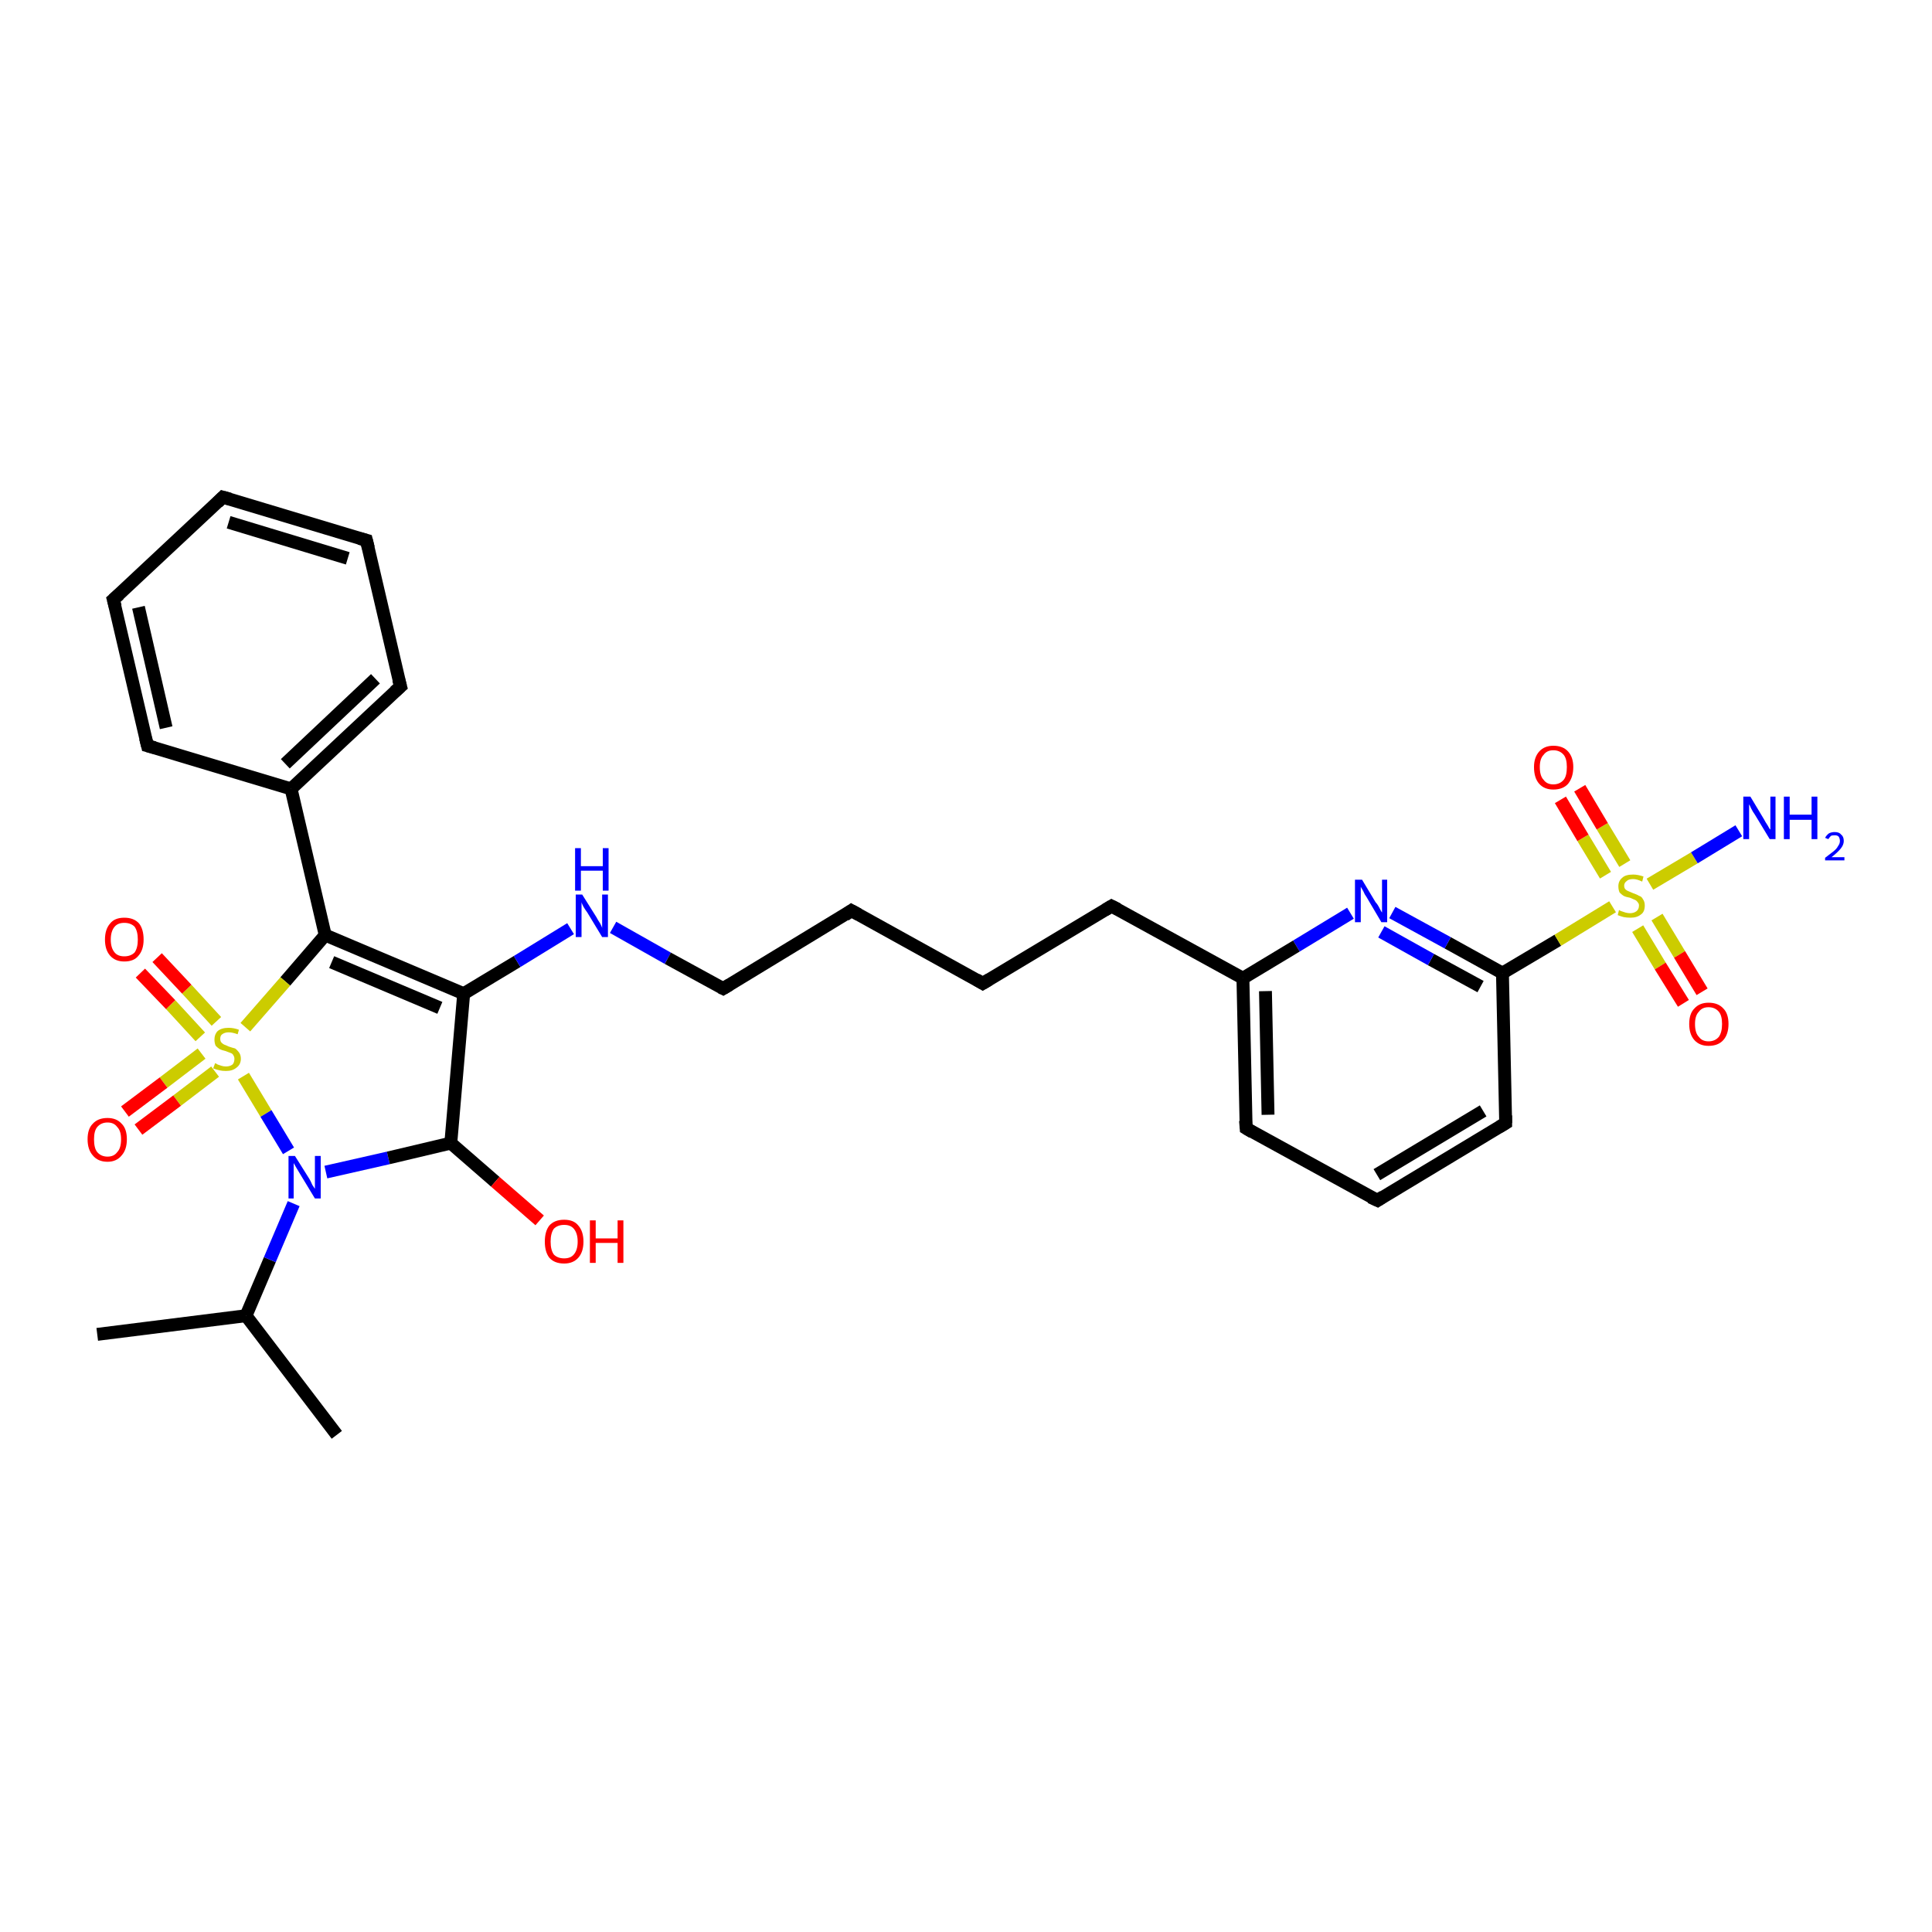<?xml version='1.0' encoding='iso-8859-1'?>
<svg version='1.1' baseProfile='full'
              xmlns='http://www.w3.org/2000/svg'
                      xmlns:rdkit='http://www.rdkit.org/xml'
                      xmlns:xlink='http://www.w3.org/1999/xlink'
                  xml:space='preserve'
width='300px' height='300px' viewBox='0 0 300 300'>
<!-- END OF HEADER -->
<rect style='opacity:1.0;fill:#FFFFFF;stroke:none' width='300.0' height='300.0' x='0.0' y='0.0'> </rect>
<path class='bond-0 atom-0 atom-1' d='M 15.1,207.2 L 38.2,204.3' style='fill:none;fill-rule:evenodd;stroke:#000000;stroke-width:2.0px;stroke-linecap:butt;stroke-linejoin:miter;stroke-opacity:1' />
<path class='bond-1 atom-1 atom-2' d='M 38.2,204.3 L 52.3,222.8' style='fill:none;fill-rule:evenodd;stroke:#000000;stroke-width:2.0px;stroke-linecap:butt;stroke-linejoin:miter;stroke-opacity:1' />
<path class='bond-2 atom-1 atom-3' d='M 38.2,204.3 L 41.9,195.6' style='fill:none;fill-rule:evenodd;stroke:#000000;stroke-width:2.0px;stroke-linecap:butt;stroke-linejoin:miter;stroke-opacity:1' />
<path class='bond-2 atom-1 atom-3' d='M 41.9,195.6 L 45.6,186.9' style='fill:none;fill-rule:evenodd;stroke:#0000FF;stroke-width:2.0px;stroke-linecap:butt;stroke-linejoin:miter;stroke-opacity:1' />
<path class='bond-3 atom-3 atom-4' d='M 50.6,182.0 L 60.3,179.8' style='fill:none;fill-rule:evenodd;stroke:#0000FF;stroke-width:2.0px;stroke-linecap:butt;stroke-linejoin:miter;stroke-opacity:1' />
<path class='bond-3 atom-3 atom-4' d='M 60.3,179.8 L 70.0,177.5' style='fill:none;fill-rule:evenodd;stroke:#000000;stroke-width:2.0px;stroke-linecap:butt;stroke-linejoin:miter;stroke-opacity:1' />
<path class='bond-4 atom-4 atom-5' d='M 70.0,177.5 L 76.9,183.5' style='fill:none;fill-rule:evenodd;stroke:#000000;stroke-width:2.0px;stroke-linecap:butt;stroke-linejoin:miter;stroke-opacity:1' />
<path class='bond-4 atom-4 atom-5' d='M 76.9,183.5 L 83.8,189.5' style='fill:none;fill-rule:evenodd;stroke:#FF0000;stroke-width:2.0px;stroke-linecap:butt;stroke-linejoin:miter;stroke-opacity:1' />
<path class='bond-5 atom-4 atom-6' d='M 70.0,177.5 L 72.0,154.3' style='fill:none;fill-rule:evenodd;stroke:#000000;stroke-width:2.0px;stroke-linecap:butt;stroke-linejoin:miter;stroke-opacity:1' />
<path class='bond-6 atom-6 atom-7' d='M 72.0,154.3 L 50.5,145.2' style='fill:none;fill-rule:evenodd;stroke:#000000;stroke-width:2.0px;stroke-linecap:butt;stroke-linejoin:miter;stroke-opacity:1' />
<path class='bond-6 atom-6 atom-7' d='M 68.3,156.5 L 51.5,149.4' style='fill:none;fill-rule:evenodd;stroke:#000000;stroke-width:2.0px;stroke-linecap:butt;stroke-linejoin:miter;stroke-opacity:1' />
<path class='bond-7 atom-7 atom-8' d='M 50.5,145.2 L 45.2,122.5' style='fill:none;fill-rule:evenodd;stroke:#000000;stroke-width:2.0px;stroke-linecap:butt;stroke-linejoin:miter;stroke-opacity:1' />
<path class='bond-8 atom-8 atom-9' d='M 45.2,122.5 L 62.2,106.6' style='fill:none;fill-rule:evenodd;stroke:#000000;stroke-width:2.0px;stroke-linecap:butt;stroke-linejoin:miter;stroke-opacity:1' />
<path class='bond-8 atom-8 atom-9' d='M 44.3,118.6 L 58.3,105.4' style='fill:none;fill-rule:evenodd;stroke:#000000;stroke-width:2.0px;stroke-linecap:butt;stroke-linejoin:miter;stroke-opacity:1' />
<path class='bond-9 atom-9 atom-10' d='M 62.2,106.6 L 56.9,83.9' style='fill:none;fill-rule:evenodd;stroke:#000000;stroke-width:2.0px;stroke-linecap:butt;stroke-linejoin:miter;stroke-opacity:1' />
<path class='bond-10 atom-10 atom-11' d='M 56.9,83.9 L 34.6,77.2' style='fill:none;fill-rule:evenodd;stroke:#000000;stroke-width:2.0px;stroke-linecap:butt;stroke-linejoin:miter;stroke-opacity:1' />
<path class='bond-10 atom-10 atom-11' d='M 54.0,86.7 L 35.5,81.1' style='fill:none;fill-rule:evenodd;stroke:#000000;stroke-width:2.0px;stroke-linecap:butt;stroke-linejoin:miter;stroke-opacity:1' />
<path class='bond-11 atom-11 atom-12' d='M 34.6,77.2 L 17.6,93.1' style='fill:none;fill-rule:evenodd;stroke:#000000;stroke-width:2.0px;stroke-linecap:butt;stroke-linejoin:miter;stroke-opacity:1' />
<path class='bond-12 atom-12 atom-13' d='M 17.6,93.1 L 22.9,115.8' style='fill:none;fill-rule:evenodd;stroke:#000000;stroke-width:2.0px;stroke-linecap:butt;stroke-linejoin:miter;stroke-opacity:1' />
<path class='bond-12 atom-12 atom-13' d='M 21.5,94.3 L 25.8,113.0' style='fill:none;fill-rule:evenodd;stroke:#000000;stroke-width:2.0px;stroke-linecap:butt;stroke-linejoin:miter;stroke-opacity:1' />
<path class='bond-13 atom-7 atom-14' d='M 50.5,145.2 L 44.3,152.4' style='fill:none;fill-rule:evenodd;stroke:#000000;stroke-width:2.0px;stroke-linecap:butt;stroke-linejoin:miter;stroke-opacity:1' />
<path class='bond-13 atom-7 atom-14' d='M 44.3,152.4 L 38.1,159.5' style='fill:none;fill-rule:evenodd;stroke:#CCCC00;stroke-width:2.0px;stroke-linecap:butt;stroke-linejoin:miter;stroke-opacity:1' />
<path class='bond-14 atom-14 atom-15' d='M 31.3,163.6 L 25.4,168.1' style='fill:none;fill-rule:evenodd;stroke:#CCCC00;stroke-width:2.0px;stroke-linecap:butt;stroke-linejoin:miter;stroke-opacity:1' />
<path class='bond-14 atom-14 atom-15' d='M 25.4,168.1 L 19.4,172.6' style='fill:none;fill-rule:evenodd;stroke:#FF0000;stroke-width:2.0px;stroke-linecap:butt;stroke-linejoin:miter;stroke-opacity:1' />
<path class='bond-14 atom-14 atom-15' d='M 33.4,166.4 L 27.5,170.9' style='fill:none;fill-rule:evenodd;stroke:#CCCC00;stroke-width:2.0px;stroke-linecap:butt;stroke-linejoin:miter;stroke-opacity:1' />
<path class='bond-14 atom-14 atom-15' d='M 27.5,170.9 L 21.5,175.4' style='fill:none;fill-rule:evenodd;stroke:#FF0000;stroke-width:2.0px;stroke-linecap:butt;stroke-linejoin:miter;stroke-opacity:1' />
<path class='bond-15 atom-14 atom-16' d='M 33.6,158.6 L 29.0,153.6' style='fill:none;fill-rule:evenodd;stroke:#CCCC00;stroke-width:2.0px;stroke-linecap:butt;stroke-linejoin:miter;stroke-opacity:1' />
<path class='bond-15 atom-14 atom-16' d='M 29.0,153.6 L 24.4,148.7' style='fill:none;fill-rule:evenodd;stroke:#FF0000;stroke-width:2.0px;stroke-linecap:butt;stroke-linejoin:miter;stroke-opacity:1' />
<path class='bond-15 atom-14 atom-16' d='M 31.1,161.0 L 26.5,156.0' style='fill:none;fill-rule:evenodd;stroke:#CCCC00;stroke-width:2.0px;stroke-linecap:butt;stroke-linejoin:miter;stroke-opacity:1' />
<path class='bond-15 atom-14 atom-16' d='M 26.5,156.0 L 21.8,151.1' style='fill:none;fill-rule:evenodd;stroke:#FF0000;stroke-width:2.0px;stroke-linecap:butt;stroke-linejoin:miter;stroke-opacity:1' />
<path class='bond-16 atom-6 atom-17' d='M 72.0,154.3 L 80.3,149.3' style='fill:none;fill-rule:evenodd;stroke:#000000;stroke-width:2.0px;stroke-linecap:butt;stroke-linejoin:miter;stroke-opacity:1' />
<path class='bond-16 atom-6 atom-17' d='M 80.3,149.3 L 88.6,144.2' style='fill:none;fill-rule:evenodd;stroke:#0000FF;stroke-width:2.0px;stroke-linecap:butt;stroke-linejoin:miter;stroke-opacity:1' />
<path class='bond-17 atom-17 atom-18' d='M 95.2,144.0 L 103.7,148.8' style='fill:none;fill-rule:evenodd;stroke:#0000FF;stroke-width:2.0px;stroke-linecap:butt;stroke-linejoin:miter;stroke-opacity:1' />
<path class='bond-17 atom-17 atom-18' d='M 103.7,148.8 L 112.3,153.5' style='fill:none;fill-rule:evenodd;stroke:#000000;stroke-width:2.0px;stroke-linecap:butt;stroke-linejoin:miter;stroke-opacity:1' />
<path class='bond-18 atom-18 atom-19' d='M 112.3,153.5 L 132.2,141.4' style='fill:none;fill-rule:evenodd;stroke:#000000;stroke-width:2.0px;stroke-linecap:butt;stroke-linejoin:miter;stroke-opacity:1' />
<path class='bond-19 atom-19 atom-20' d='M 132.2,141.4 L 152.6,152.7' style='fill:none;fill-rule:evenodd;stroke:#000000;stroke-width:2.0px;stroke-linecap:butt;stroke-linejoin:miter;stroke-opacity:1' />
<path class='bond-20 atom-20 atom-21' d='M 152.6,152.7 L 172.6,140.7' style='fill:none;fill-rule:evenodd;stroke:#000000;stroke-width:2.0px;stroke-linecap:butt;stroke-linejoin:miter;stroke-opacity:1' />
<path class='bond-21 atom-21 atom-22' d='M 172.6,140.7 L 193.0,151.9' style='fill:none;fill-rule:evenodd;stroke:#000000;stroke-width:2.0px;stroke-linecap:butt;stroke-linejoin:miter;stroke-opacity:1' />
<path class='bond-22 atom-22 atom-23' d='M 193.0,151.9 L 193.5,175.2' style='fill:none;fill-rule:evenodd;stroke:#000000;stroke-width:2.0px;stroke-linecap:butt;stroke-linejoin:miter;stroke-opacity:1' />
<path class='bond-22 atom-22 atom-23' d='M 196.5,153.9 L 196.9,173.1' style='fill:none;fill-rule:evenodd;stroke:#000000;stroke-width:2.0px;stroke-linecap:butt;stroke-linejoin:miter;stroke-opacity:1' />
<path class='bond-23 atom-23 atom-24' d='M 193.5,175.2 L 213.9,186.4' style='fill:none;fill-rule:evenodd;stroke:#000000;stroke-width:2.0px;stroke-linecap:butt;stroke-linejoin:miter;stroke-opacity:1' />
<path class='bond-24 atom-24 atom-25' d='M 213.9,186.4 L 233.8,174.4' style='fill:none;fill-rule:evenodd;stroke:#000000;stroke-width:2.0px;stroke-linecap:butt;stroke-linejoin:miter;stroke-opacity:1' />
<path class='bond-24 atom-24 atom-25' d='M 213.8,182.4 L 230.3,172.5' style='fill:none;fill-rule:evenodd;stroke:#000000;stroke-width:2.0px;stroke-linecap:butt;stroke-linejoin:miter;stroke-opacity:1' />
<path class='bond-25 atom-25 atom-26' d='M 233.8,174.4 L 233.3,151.1' style='fill:none;fill-rule:evenodd;stroke:#000000;stroke-width:2.0px;stroke-linecap:butt;stroke-linejoin:miter;stroke-opacity:1' />
<path class='bond-26 atom-26 atom-27' d='M 233.3,151.1 L 224.8,146.4' style='fill:none;fill-rule:evenodd;stroke:#000000;stroke-width:2.0px;stroke-linecap:butt;stroke-linejoin:miter;stroke-opacity:1' />
<path class='bond-26 atom-26 atom-27' d='M 224.8,146.4 L 216.2,141.7' style='fill:none;fill-rule:evenodd;stroke:#0000FF;stroke-width:2.0px;stroke-linecap:butt;stroke-linejoin:miter;stroke-opacity:1' />
<path class='bond-26 atom-26 atom-27' d='M 229.9,153.2 L 222.2,149.0' style='fill:none;fill-rule:evenodd;stroke:#000000;stroke-width:2.0px;stroke-linecap:butt;stroke-linejoin:miter;stroke-opacity:1' />
<path class='bond-26 atom-26 atom-27' d='M 222.2,149.0 L 214.5,144.7' style='fill:none;fill-rule:evenodd;stroke:#0000FF;stroke-width:2.0px;stroke-linecap:butt;stroke-linejoin:miter;stroke-opacity:1' />
<path class='bond-27 atom-26 atom-28' d='M 233.3,151.1 L 241.9,146.0' style='fill:none;fill-rule:evenodd;stroke:#000000;stroke-width:2.0px;stroke-linecap:butt;stroke-linejoin:miter;stroke-opacity:1' />
<path class='bond-27 atom-26 atom-28' d='M 241.9,146.0 L 250.4,140.8' style='fill:none;fill-rule:evenodd;stroke:#CCCC00;stroke-width:2.0px;stroke-linecap:butt;stroke-linejoin:miter;stroke-opacity:1' />
<path class='bond-28 atom-28 atom-29' d='M 256.2,137.3 L 263.1,133.2' style='fill:none;fill-rule:evenodd;stroke:#CCCC00;stroke-width:2.0px;stroke-linecap:butt;stroke-linejoin:miter;stroke-opacity:1' />
<path class='bond-28 atom-28 atom-29' d='M 263.1,133.2 L 270.0,129.0' style='fill:none;fill-rule:evenodd;stroke:#0000FF;stroke-width:2.0px;stroke-linecap:butt;stroke-linejoin:miter;stroke-opacity:1' />
<path class='bond-29 atom-28 atom-30' d='M 254.3,144.2 L 257.8,150.0' style='fill:none;fill-rule:evenodd;stroke:#CCCC00;stroke-width:2.0px;stroke-linecap:butt;stroke-linejoin:miter;stroke-opacity:1' />
<path class='bond-29 atom-28 atom-30' d='M 257.8,150.0 L 261.4,155.8' style='fill:none;fill-rule:evenodd;stroke:#FF0000;stroke-width:2.0px;stroke-linecap:butt;stroke-linejoin:miter;stroke-opacity:1' />
<path class='bond-29 atom-28 atom-30' d='M 257.3,142.4 L 260.8,148.2' style='fill:none;fill-rule:evenodd;stroke:#CCCC00;stroke-width:2.0px;stroke-linecap:butt;stroke-linejoin:miter;stroke-opacity:1' />
<path class='bond-29 atom-28 atom-30' d='M 260.8,148.2 L 264.3,154.0' style='fill:none;fill-rule:evenodd;stroke:#FF0000;stroke-width:2.0px;stroke-linecap:butt;stroke-linejoin:miter;stroke-opacity:1' />
<path class='bond-30 atom-28 atom-31' d='M 252.3,134.1 L 248.8,128.3' style='fill:none;fill-rule:evenodd;stroke:#CCCC00;stroke-width:2.0px;stroke-linecap:butt;stroke-linejoin:miter;stroke-opacity:1' />
<path class='bond-30 atom-28 atom-31' d='M 248.8,128.3 L 245.3,122.4' style='fill:none;fill-rule:evenodd;stroke:#FF0000;stroke-width:2.0px;stroke-linecap:butt;stroke-linejoin:miter;stroke-opacity:1' />
<path class='bond-30 atom-28 atom-31' d='M 249.3,135.9 L 245.8,130.1' style='fill:none;fill-rule:evenodd;stroke:#CCCC00;stroke-width:2.0px;stroke-linecap:butt;stroke-linejoin:miter;stroke-opacity:1' />
<path class='bond-30 atom-28 atom-31' d='M 245.8,130.1 L 242.3,124.2' style='fill:none;fill-rule:evenodd;stroke:#FF0000;stroke-width:2.0px;stroke-linecap:butt;stroke-linejoin:miter;stroke-opacity:1' />
<path class='bond-31 atom-14 atom-3' d='M 37.8,167.1 L 41.3,172.9' style='fill:none;fill-rule:evenodd;stroke:#CCCC00;stroke-width:2.0px;stroke-linecap:butt;stroke-linejoin:miter;stroke-opacity:1' />
<path class='bond-31 atom-14 atom-3' d='M 41.3,172.9 L 44.8,178.7' style='fill:none;fill-rule:evenodd;stroke:#0000FF;stroke-width:2.0px;stroke-linecap:butt;stroke-linejoin:miter;stroke-opacity:1' />
<path class='bond-32 atom-13 atom-8' d='M 22.9,115.8 L 45.2,122.5' style='fill:none;fill-rule:evenodd;stroke:#000000;stroke-width:2.0px;stroke-linecap:butt;stroke-linejoin:miter;stroke-opacity:1' />
<path class='bond-33 atom-27 atom-22' d='M 209.7,141.8 L 201.3,146.9' style='fill:none;fill-rule:evenodd;stroke:#0000FF;stroke-width:2.0px;stroke-linecap:butt;stroke-linejoin:miter;stroke-opacity:1' />
<path class='bond-33 atom-27 atom-22' d='M 201.3,146.9 L 193.0,151.9' style='fill:none;fill-rule:evenodd;stroke:#000000;stroke-width:2.0px;stroke-linecap:butt;stroke-linejoin:miter;stroke-opacity:1' />
<path d='M 61.3,107.4 L 62.2,106.6 L 61.9,105.5' style='fill:none;stroke:#000000;stroke-width:2.0px;stroke-linecap:butt;stroke-linejoin:miter;stroke-opacity:1;' />
<path d='M 57.2,85.1 L 56.9,83.9 L 55.8,83.6' style='fill:none;stroke:#000000;stroke-width:2.0px;stroke-linecap:butt;stroke-linejoin:miter;stroke-opacity:1;' />
<path d='M 35.7,77.5 L 34.6,77.2 L 33.8,78.0' style='fill:none;stroke:#000000;stroke-width:2.0px;stroke-linecap:butt;stroke-linejoin:miter;stroke-opacity:1;' />
<path d='M 18.5,92.3 L 17.6,93.1 L 17.9,94.2' style='fill:none;stroke:#000000;stroke-width:2.0px;stroke-linecap:butt;stroke-linejoin:miter;stroke-opacity:1;' />
<path d='M 22.6,114.6 L 22.9,115.8 L 24.0,116.1' style='fill:none;stroke:#000000;stroke-width:2.0px;stroke-linecap:butt;stroke-linejoin:miter;stroke-opacity:1;' />
<path d='M 111.9,153.3 L 112.3,153.5 L 113.3,152.9' style='fill:none;stroke:#000000;stroke-width:2.0px;stroke-linecap:butt;stroke-linejoin:miter;stroke-opacity:1;' />
<path d='M 131.2,142.1 L 132.2,141.4 L 133.3,142.0' style='fill:none;stroke:#000000;stroke-width:2.0px;stroke-linecap:butt;stroke-linejoin:miter;stroke-opacity:1;' />
<path d='M 151.6,152.1 L 152.6,152.7 L 153.6,152.1' style='fill:none;stroke:#000000;stroke-width:2.0px;stroke-linecap:butt;stroke-linejoin:miter;stroke-opacity:1;' />
<path d='M 171.6,141.3 L 172.6,140.7 L 173.6,141.2' style='fill:none;stroke:#000000;stroke-width:2.0px;stroke-linecap:butt;stroke-linejoin:miter;stroke-opacity:1;' />
<path d='M 193.4,174.0 L 193.5,175.2 L 194.5,175.8' style='fill:none;stroke:#000000;stroke-width:2.0px;stroke-linecap:butt;stroke-linejoin:miter;stroke-opacity:1;' />
<path d='M 212.8,185.9 L 213.9,186.4 L 214.8,185.8' style='fill:none;stroke:#000000;stroke-width:2.0px;stroke-linecap:butt;stroke-linejoin:miter;stroke-opacity:1;' />
<path d='M 232.8,175.0 L 233.8,174.4 L 233.8,173.2' style='fill:none;stroke:#000000;stroke-width:2.0px;stroke-linecap:butt;stroke-linejoin:miter;stroke-opacity:1;' />
<path class='atom-3' d='M 45.8 179.5
L 48.0 183.0
Q 48.2 183.3, 48.5 184.0
Q 48.9 184.6, 48.9 184.6
L 48.9 179.5
L 49.8 179.5
L 49.8 186.1
L 48.9 186.1
L 46.6 182.3
Q 46.3 181.8, 46.0 181.3
Q 45.7 180.8, 45.6 180.6
L 45.6 186.1
L 44.8 186.1
L 44.8 179.5
L 45.8 179.5
' fill='#0000FF'/>
<path class='atom-5' d='M 84.6 192.8
Q 84.6 191.2, 85.3 190.3
Q 86.1 189.4, 87.6 189.4
Q 89.1 189.4, 89.8 190.3
Q 90.6 191.2, 90.6 192.8
Q 90.6 194.4, 89.8 195.3
Q 89.0 196.2, 87.6 196.2
Q 86.1 196.2, 85.3 195.3
Q 84.6 194.4, 84.6 192.8
M 87.6 195.4
Q 88.6 195.4, 89.1 194.8
Q 89.7 194.1, 89.7 192.8
Q 89.7 191.5, 89.1 190.8
Q 88.6 190.2, 87.6 190.2
Q 86.6 190.2, 86.0 190.8
Q 85.5 191.5, 85.5 192.8
Q 85.5 194.1, 86.0 194.8
Q 86.6 195.4, 87.6 195.4
' fill='#FF0000'/>
<path class='atom-5' d='M 91.6 189.5
L 92.5 189.5
L 92.5 192.3
L 95.9 192.3
L 95.9 189.5
L 96.8 189.5
L 96.8 196.1
L 95.9 196.1
L 95.9 193.0
L 92.5 193.0
L 92.5 196.1
L 91.6 196.1
L 91.6 189.5
' fill='#FF0000'/>
<path class='atom-14' d='M 33.4 165.1
Q 33.5 165.1, 33.8 165.3
Q 34.1 165.4, 34.4 165.5
Q 34.7 165.6, 35.1 165.6
Q 35.7 165.6, 36.1 165.3
Q 36.4 165.0, 36.4 164.4
Q 36.4 164.1, 36.2 163.8
Q 36.1 163.6, 35.8 163.5
Q 35.5 163.4, 35.0 163.2
Q 34.5 163.1, 34.1 162.9
Q 33.8 162.7, 33.5 162.4
Q 33.3 162.0, 33.3 161.4
Q 33.3 160.6, 33.8 160.1
Q 34.4 159.6, 35.5 159.6
Q 36.3 159.6, 37.1 159.9
L 36.9 160.6
Q 36.1 160.3, 35.5 160.3
Q 34.9 160.3, 34.5 160.6
Q 34.2 160.8, 34.2 161.3
Q 34.2 161.7, 34.4 161.9
Q 34.6 162.1, 34.8 162.2
Q 35.1 162.3, 35.5 162.5
Q 36.1 162.7, 36.5 162.8
Q 36.8 163.0, 37.1 163.4
Q 37.4 163.8, 37.4 164.4
Q 37.4 165.3, 36.7 165.8
Q 36.1 166.3, 35.1 166.3
Q 34.5 166.3, 34.1 166.2
Q 33.6 166.1, 33.1 165.9
L 33.4 165.1
' fill='#CCCC00'/>
<path class='atom-15' d='M 13.6 176.9
Q 13.6 175.3, 14.4 174.5
Q 15.2 173.6, 16.7 173.6
Q 18.1 173.6, 18.9 174.5
Q 19.7 175.3, 19.7 176.9
Q 19.7 178.5, 18.9 179.4
Q 18.1 180.4, 16.7 180.4
Q 15.2 180.4, 14.4 179.4
Q 13.6 178.5, 13.6 176.9
M 16.7 179.6
Q 17.7 179.6, 18.2 178.9
Q 18.8 178.3, 18.8 176.9
Q 18.8 175.6, 18.2 175.0
Q 17.7 174.3, 16.7 174.3
Q 15.7 174.3, 15.1 175.0
Q 14.6 175.6, 14.6 176.9
Q 14.6 178.3, 15.1 178.9
Q 15.7 179.6, 16.7 179.6
' fill='#FF0000'/>
<path class='atom-16' d='M 16.3 145.9
Q 16.3 144.3, 17.1 143.4
Q 17.8 142.5, 19.3 142.5
Q 20.8 142.5, 21.6 143.4
Q 22.3 144.3, 22.3 145.9
Q 22.3 147.5, 21.5 148.4
Q 20.8 149.3, 19.3 149.3
Q 17.9 149.3, 17.1 148.4
Q 16.3 147.5, 16.3 145.9
M 19.3 148.5
Q 20.3 148.5, 20.9 147.9
Q 21.4 147.2, 21.4 145.9
Q 21.4 144.6, 20.9 143.9
Q 20.3 143.3, 19.3 143.3
Q 18.3 143.3, 17.8 143.9
Q 17.2 144.6, 17.2 145.9
Q 17.2 147.2, 17.8 147.9
Q 18.3 148.5, 19.3 148.5
' fill='#FF0000'/>
<path class='atom-17' d='M 90.4 138.9
L 92.6 142.4
Q 92.8 142.8, 93.2 143.4
Q 93.5 144.0, 93.5 144.1
L 93.5 138.9
L 94.4 138.9
L 94.4 145.5
L 93.5 145.5
L 91.2 141.7
Q 90.9 141.3, 90.6 140.8
Q 90.3 140.2, 90.3 140.1
L 90.3 145.5
L 89.4 145.5
L 89.4 138.9
L 90.4 138.9
' fill='#0000FF'/>
<path class='atom-17' d='M 89.3 131.7
L 90.2 131.7
L 90.2 134.5
L 93.6 134.5
L 93.6 131.7
L 94.5 131.7
L 94.5 138.3
L 93.6 138.3
L 93.6 135.2
L 90.2 135.2
L 90.2 138.3
L 89.3 138.3
L 89.3 131.7
' fill='#0000FF'/>
<path class='atom-27' d='M 211.5 136.6
L 213.6 140.1
Q 213.9 140.4, 214.2 141.0
Q 214.5 141.6, 214.6 141.7
L 214.6 136.6
L 215.4 136.6
L 215.4 143.2
L 214.5 143.2
L 212.2 139.3
Q 211.9 138.9, 211.7 138.4
Q 211.4 137.9, 211.3 137.7
L 211.3 143.2
L 210.4 143.2
L 210.4 136.6
L 211.5 136.6
' fill='#0000FF'/>
<path class='atom-28' d='M 251.4 141.3
Q 251.5 141.4, 251.8 141.5
Q 252.1 141.6, 252.4 141.7
Q 252.8 141.8, 253.1 141.8
Q 253.7 141.8, 254.1 141.5
Q 254.5 141.2, 254.5 140.6
Q 254.5 140.3, 254.3 140.1
Q 254.1 139.8, 253.8 139.7
Q 253.6 139.6, 253.1 139.4
Q 252.5 139.3, 252.1 139.1
Q 251.8 138.9, 251.5 138.6
Q 251.3 138.2, 251.3 137.6
Q 251.3 136.8, 251.9 136.3
Q 252.4 135.8, 253.6 135.8
Q 254.3 135.8, 255.2 136.1
L 255.0 136.9
Q 254.2 136.5, 253.6 136.5
Q 252.9 136.5, 252.6 136.8
Q 252.2 137.1, 252.2 137.5
Q 252.2 137.9, 252.4 138.1
Q 252.6 138.3, 252.9 138.4
Q 253.1 138.5, 253.6 138.7
Q 254.2 138.9, 254.5 139.1
Q 254.9 139.2, 255.1 139.6
Q 255.4 140.0, 255.4 140.6
Q 255.4 141.6, 254.8 142.0
Q 254.2 142.5, 253.2 142.5
Q 252.6 142.5, 252.1 142.4
Q 251.7 142.3, 251.2 142.1
L 251.4 141.3
' fill='#CCCC00'/>
<path class='atom-29' d='M 271.8 123.7
L 273.9 127.2
Q 274.1 127.6, 274.5 128.2
Q 274.8 128.8, 274.9 128.8
L 274.9 123.7
L 275.7 123.7
L 275.7 130.3
L 274.8 130.3
L 272.5 126.5
Q 272.2 126.1, 271.9 125.5
Q 271.7 125.0, 271.6 124.9
L 271.6 130.3
L 270.7 130.3
L 270.7 123.7
L 271.8 123.7
' fill='#0000FF'/>
<path class='atom-29' d='M 277.0 123.7
L 277.9 123.7
L 277.9 126.5
L 281.3 126.5
L 281.3 123.7
L 282.2 123.7
L 282.2 130.3
L 281.3 130.3
L 281.3 127.3
L 277.9 127.3
L 277.9 130.3
L 277.0 130.3
L 277.0 123.7
' fill='#0000FF'/>
<path class='atom-29' d='M 283.4 130.1
Q 283.6 129.7, 284.0 129.4
Q 284.4 129.2, 284.9 129.2
Q 285.6 129.2, 285.9 129.6
Q 286.3 129.9, 286.3 130.6
Q 286.3 131.2, 285.8 131.8
Q 285.3 132.4, 284.4 133.1
L 286.4 133.1
L 286.4 133.6
L 283.4 133.6
L 283.4 133.2
Q 284.2 132.6, 284.7 132.2
Q 285.2 131.8, 285.4 131.4
Q 285.7 131.0, 285.7 130.6
Q 285.7 130.2, 285.5 129.9
Q 285.3 129.7, 284.9 129.7
Q 284.5 129.7, 284.3 129.8
Q 284.1 130.0, 283.9 130.3
L 283.4 130.1
' fill='#0000FF'/>
<path class='atom-30' d='M 262.3 159.0
Q 262.3 157.4, 263.1 156.6
Q 263.9 155.7, 265.3 155.7
Q 266.8 155.7, 267.6 156.6
Q 268.4 157.4, 268.4 159.0
Q 268.4 160.6, 267.6 161.5
Q 266.8 162.4, 265.3 162.4
Q 263.9 162.4, 263.1 161.5
Q 262.3 160.6, 262.3 159.0
M 265.3 161.7
Q 266.3 161.7, 266.9 161.0
Q 267.4 160.3, 267.4 159.0
Q 267.4 157.7, 266.9 157.1
Q 266.3 156.4, 265.3 156.4
Q 264.3 156.4, 263.8 157.1
Q 263.2 157.7, 263.2 159.0
Q 263.2 160.4, 263.8 161.0
Q 264.3 161.7, 265.3 161.7
' fill='#FF0000'/>
<path class='atom-31' d='M 238.2 119.1
Q 238.2 117.6, 239.0 116.7
Q 239.8 115.8, 241.2 115.8
Q 242.7 115.8, 243.5 116.7
Q 244.3 117.6, 244.3 119.1
Q 244.3 120.7, 243.5 121.7
Q 242.7 122.6, 241.2 122.6
Q 239.8 122.6, 239.0 121.7
Q 238.2 120.8, 238.2 119.1
M 241.2 121.8
Q 242.2 121.8, 242.8 121.1
Q 243.3 120.5, 243.3 119.1
Q 243.3 117.8, 242.8 117.2
Q 242.2 116.5, 241.2 116.5
Q 240.2 116.5, 239.7 117.2
Q 239.1 117.8, 239.1 119.1
Q 239.1 120.5, 239.7 121.1
Q 240.2 121.8, 241.2 121.8
' fill='#FF0000'/>
</svg>

